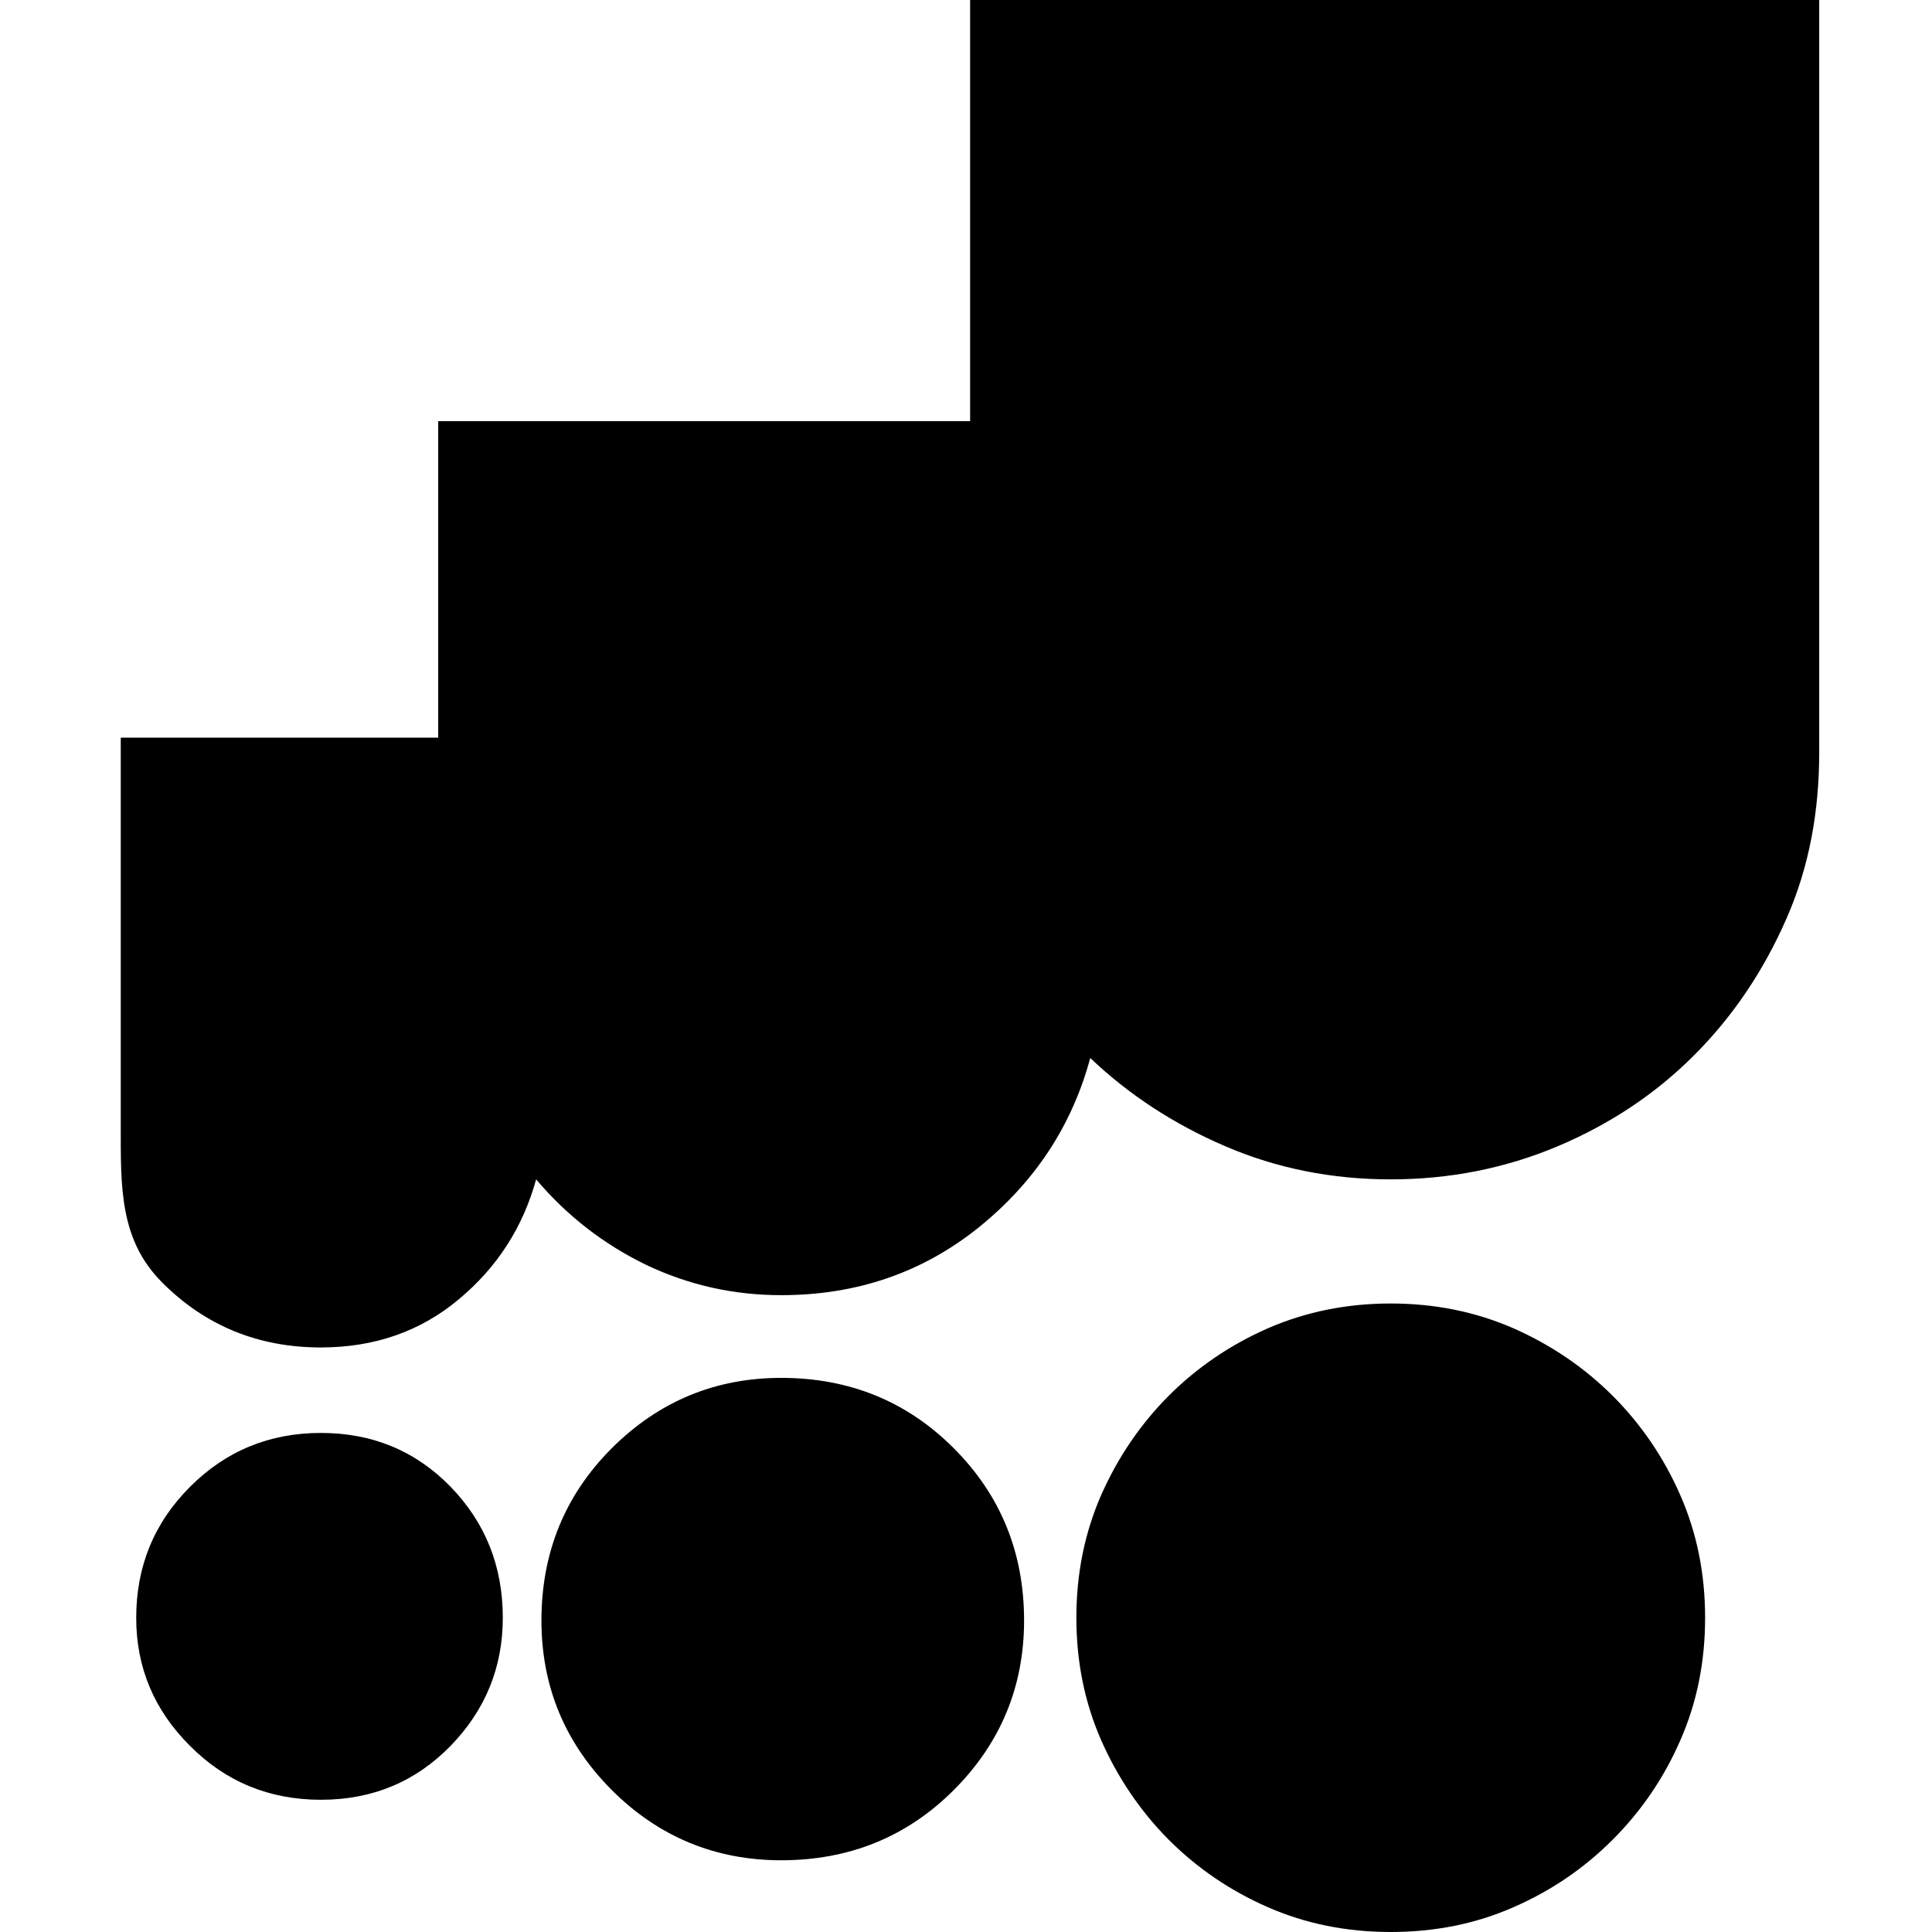 <!-- social_myspace icon -->
<svg xmlns="http://www.w3.org/2000/svg" viewBox="0 -64 1024 1024">
  <path d="M505.472 703.552c24.832 24.832 37.312 55.296 37.312 91.328 0 35.072-12.48 65.088-37.312 89.92-24.768 24.768-55.36 37.184-91.392 37.184-34.944 0-64.96-12.416-89.792-37.184-24.832-24.896-37.312-54.848-37.312-89.92 0-36.032 12.48-66.496 37.312-91.328 24.896-24.832 54.848-37.248 89.792-37.248 36.032 0 66.624 12.416 91.392 37.248zM619.456 675.776c15.104-15.104 32.64-27.008 52.608-35.776 19.968-8.704 41.728-13.12 65.024-13.12 23.424 0 45.056 4.416 65.024 13.12 19.968 8.832 37.44 20.672 52.608 35.776 15.104 15.104 27.072 32.64 35.84 52.608s13.184 41.6 13.184 65.088c0 23.36-4.352 44.992-13.184 65.024-8.704 19.968-20.736 37.504-35.84 52.608s-32.576 27.072-52.608 35.776c-19.904 8.768-41.6 13.12-65.024 13.12-23.296 0-45.056-4.352-65.024-13.12-19.968-8.704-37.504-20.672-52.608-35.776-15.040-15.168-26.944-32.704-35.776-52.672-8.768-19.968-13.184-41.6-13.184-65.024s4.416-45.056 13.184-65.088c8.832-19.904 20.736-37.44 35.776-52.544zM170.048 695.488c27.328 0 50.176 9.472 68.736 28.48 18.496 19.072 27.712 42.176 27.712 69.504 0 26.304-9.28 48.96-27.712 67.904-18.56 19.008-41.408 28.544-68.736 28.544-27.2 0-50.432-9.536-69.312-28.544-19.072-18.944-28.544-41.6-28.544-67.904 0-27.328 9.536-50.432 28.544-69.44 18.944-19.008 42.112-28.544 69.312-28.544zM897.92 495.296c-20.416 20.48-44.608 36.544-72.32 48.256-27.84 11.712-57.344 17.536-88.512 17.536s-60.416-5.824-87.616-17.536c-27.328-11.712-51.136-27.328-71.616-46.784-9.728 36.032-29.504 65.92-59.2 89.856-29.76 23.872-64.576 35.84-104.576 35.84-25.344 0-49.152-5.376-71.616-16.064-22.272-10.816-41.856-25.856-58.304-45.312-6.976 25.28-20.48 46.464-40.96 63.552-20.416 17.088-44.8 25.536-73.152 25.536-33.088 0-61.12-11.456-83.968-34.304-22.912-22.848-22.080-50.944-22.080-84.032v-204.864h168.256v-167.744h281.92v-223.232h450.048v398.592c0 31.168-5.184 60.672-17.408 88.384-12.16 27.776-28.48 51.904-48.896 72.32z"/>
</svg>
